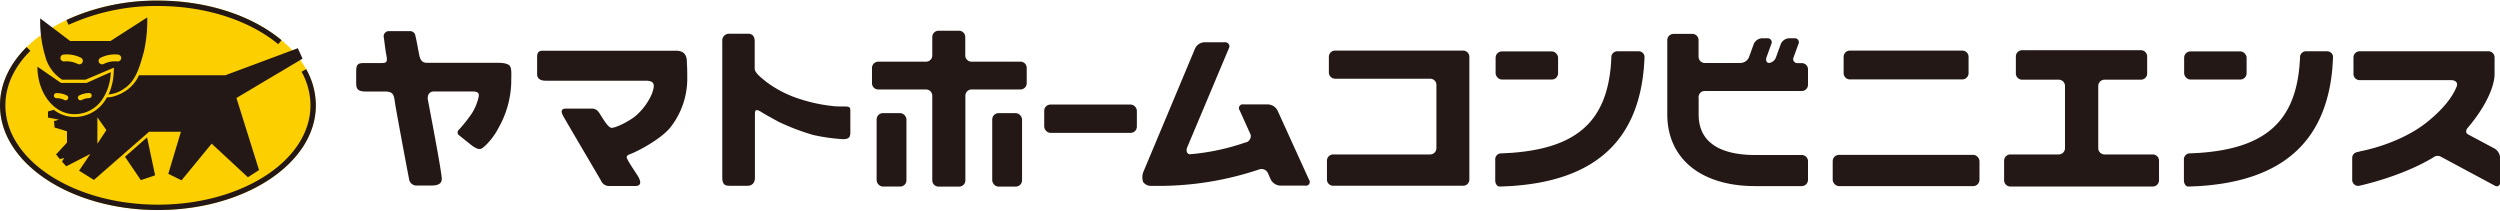 <svg id="レイヤー_1" data-name="レイヤー 1" xmlns="http://www.w3.org/2000/svg" width="273" height="23" viewBox="0 0 663.91 55.61">
  <defs>
    <style>
      .cls-1 {
        fill: #231815;
      }

      .cls-2 {
        fill: #fccf00;
      }
    </style>
  </defs>
  <title>logo_yhc</title>
  <g>
    <g>
      <path class="cls-1" d="M662.47,39.29l-6.84-3.65-.41-.25c-.57-.49-.16-1.27,0-1.47,4.32-5,7.25-10.64,7.25-14.48h0V15.09a1.65,1.65,0,0,0-1.64-1.64H626.61A1.64,1.64,0,0,0,625,15.09v4.39a1.64,1.64,0,0,0,1.63,1.64h24.53c.78.1,1.73.53,1.2,1.8s-2.15,4.88-8.1,9.56c-7.19,5.64-17,7.45-17.37,7.52l-.59.16c-1.14.17-1.64.79-1.64,1.71v5.61a1.6,1.6,0,0,0,1.72,1.72h0c1.08-.23,11.5-2.54,19.79-7.54a1.83,1.83,0,0,1,1.88-.29l14.44,7.75a.9.9,0,0,0,1.44-.87V41.7A3,3,0,0,0,662.47,39.29Z"/>
      <rect class="cls-1" x="277.31" y="27.6" width="24.6" height="7.52" rx="1.64"/>
      <path class="cls-1" d="M135.46,17.44c-.32-.55-1.36-.92-3.15-.92s-18,0-18.85,0c-1.46,0-1.87-.84-2.14-2.15s-.64-3.58-1-5a1.43,1.43,0,0,0-1.59-1.26h-5.33a1.37,1.37,0,0,0-1.5,1.53c.2,1.2.4,3.3.68,4.72.36,1.86.19,2.22-1.26,2.22H96.91c-1.7,0-2.32.15-2.32,2.22s0,1.87,0,3c0,1.47.22,2.35,2.56,2.34,0,0,4.49,0,5.46,0,2.15.16,2,1.31,2.39,3.67s3.38,18.41,3.62,19.49a2,2,0,0,0,2.12,1.81h3.68c1.3,0,2.9-.16,2.9-1.76,0-1.88-3.48-19.87-3.69-21s.31-2.21,1.56-2.22h10.21c1.43,0,2,.35,1.67,1.61a13.81,13.81,0,0,1-1.76,4.21,39.43,39.43,0,0,1-3.48,4.38.9.9,0,0,0,0,1.36s3.48,2.8,3.6,2.88c2,1.35,2.38.87,3.39,0a17.76,17.76,0,0,0,3.56-4.75A25.83,25.83,0,0,0,135.76,22C135.77,19.57,135.93,18.28,135.46,17.44Z"/>
      <path class="cls-1" d="M179.57,13.31H144.16c-1.18,0-1.52.48-1.52,1.8s0,3.67,0,4.5.57,1.66,2.23,1.66,25.5,0,26.53,0c2.45,0,2.63,1,1.7,3.52a16.21,16.21,0,0,1-4.5,6c-1.65,1.27-4.81,2.92-6.12,3-.93.05-2.24-2.26-2.93-3.32-.49-.76-.94-1.8-2.47-1.8s-6.12,0-6.74,0-1.81.14-.76,2c.76,1.39,9.42,16.06,10,17.09a2.34,2.34,0,0,0,2.09,1.48c.83,0,5.87,0,7,0,1.42,0,1.81-.86.73-2.64-.61-1-1.81-2.71-2.46-3.87s-.87-1.5.5-2c1.89-.7,7.87-3.83,10.49-6.93a21,21,0,0,0,4.58-13.65c0-3-.1-3-.1-4C182.37,14.63,181.77,13.31,179.57,13.31Z"/>
      <path class="cls-1" d="M224.55,28.12c-.84,0-2.83,0-3.6-.14a42.41,42.41,0,0,1-8.39-1.8,30,30,0,0,1-9.14-4.66c-1.46-1.2-3-2.37-3-3.48s0-6.08,0-7.25-.49-2-1.8-2h-5.12a1.81,1.81,0,0,0-1.69,2c0,1.18,0,34.84,0,36.15,0,2.24,1,2.24,2.36,2.24h4.31c1.24,0,2-.76,2-2.16,0-1.24,0-15.62,0-16.66s0-1.89,1.81-.7c.93.59,3.08,1.75,4.43,2.5a61.64,61.64,0,0,0,9.16,3.5,48.26,48.26,0,0,0,7.94,1.13c1.25,0,2-.23,2-1.68s0-4.78,0-5.68S225.81,28.13,224.55,28.12Z"/>
      <path class="cls-1" d="M258,16.21a1.66,1.66,0,0,1-1.66-1.66V9.65A1.66,1.66,0,0,0,254.72,8h-5.48a1.67,1.67,0,0,0-1.66,1.66v4.9a1.66,1.66,0,0,1-1.66,1.66H233.23a1.67,1.67,0,0,0-1.66,1.66v4.06a1.66,1.66,0,0,0,1.66,1.66h12.69a1.66,1.66,0,0,1,1.66,1.66V47.73a1.66,1.66,0,0,0,1.66,1.66h5.48a1.65,1.65,0,0,0,1.65-1.66V25.25A1.67,1.67,0,0,1,258,23.59h13a1.66,1.66,0,0,0,1.66-1.66V17.87A1.66,1.66,0,0,0,271,16.21Z"/>
      <rect class="cls-1" x="232.8" y="29.88" width="7.92" height="19.5" rx="1.66"/>
      <rect class="cls-1" x="263.5" y="29.89" width="7.92" height="19.5" rx="1.66"/>
      <path class="cls-1" d="M390.21,14.93a1.66,1.66,0,0,0-1.65-1.66h-34a1.66,1.66,0,0,0-1.66,1.66v4.15a1.66,1.66,0,0,0,1.66,1.66h25.25a1.65,1.65,0,0,1,1.65,1.66V39.19a1.66,1.66,0,0,1-1.65,1.66H354.05a1.66,1.66,0,0,0-1.66,1.66v5a1.66,1.66,0,0,0,1.66,1.66h34.51a1.65,1.65,0,0,0,1.65-1.66Z"/>
      <rect class="cls-1" x="486.7" y="40.96" width="38.98" height="8.3" rx="1.66"/>
      <path class="cls-1" d="M491.25,13.27a1.66,1.66,0,0,0-1.65,1.66v4.34a1.66,1.66,0,0,0,1.65,1.66h29.87a1.67,1.67,0,0,0,1.66-1.66V14.93a1.67,1.67,0,0,0-1.66-1.66Z"/>
      <path class="cls-1" d="M558.88,40.85a1.67,1.67,0,0,1-1.66-1.66V22.68A1.67,1.67,0,0,1,558.88,21h9.68a1.65,1.65,0,0,0,1.65-1.66V14.83a1.66,1.66,0,0,0-1.65-1.66H537a1.67,1.67,0,0,0-1.66,1.66v4.53A1.66,1.66,0,0,0,537,21h9.73a1.67,1.67,0,0,1,1.66,1.66V39.19a1.67,1.67,0,0,1-1.66,1.66H533.88a1.66,1.66,0,0,0-1.66,1.66v5.2a1.66,1.66,0,0,0,1.66,1.66H571.7a1.66,1.66,0,0,0,1.66-1.66v-5.2a1.66,1.66,0,0,0-1.66-1.66Z"/>
      <path class="cls-1" d="M436.73,15a1.53,1.53,0,0,0-1.61-1.54h-5.49a1.61,1.61,0,0,0-1.71,1.35c0,.74-.15,2.63-.15,2.63-1.35,14.87-9.35,21.78-26.57,23l-2.78.14a1.59,1.59,0,0,0-1.34,1.7l0,5.47c0,.91.52,1.64,1.18,1.63l2.44-.1C423,48,434.79,37.68,436.54,18,436.54,18,436.7,15.86,436.73,15Z"/>
      <rect class="cls-1" x="397.18" y="13.49" width="16.59" height="7.47" rx="1.66"/>
      <path class="cls-1" d="M619.57,15A1.53,1.53,0,0,0,618,13.46h-5.48a1.6,1.6,0,0,0-1.71,1.35c0,.74-.16,2.63-.16,2.63-1.34,14.87-9.35,21.78-26.56,23l-2.78.14a1.59,1.59,0,0,0-1.34,1.7l0,5.47c0,.91.53,1.64,1.18,1.63l2.45-.1C605.84,48,617.63,37.68,619.39,18,619.39,18,619.54,15.86,619.57,15Z"/>
      <rect class="cls-1" x="580.03" y="13.49" width="16.59" height="7.47" rx="1.66"/>
      <path class="cls-1" d="M347.62,47.54l-8.36-18.37a3,3,0,0,0-2.48-1.6h-6.56a1,1,0,0,0-1,1.59l2.92,6.48a1.8,1.8,0,0,1-1.15,2l-.15,0-.28.06.27-.06a60.26,60.26,0,0,1-14.91,3.17l.2,0c-.88.05-1.23-.91-.86-1.8l11.08-26.33a1.08,1.08,0,0,0-1.07-1.61h-5.46a2.85,2.85,0,0,0-2.43,1.62L303.66,45.43a3.78,3.78,0,0,0-.07,2.76,2.56,2.56,0,0,0,2.34,1H306a83.71,83.71,0,0,0,28.39-4.36l0,0a1.87,1.87,0,0,1,2.33,1h0l.76,1.7a3,3,0,0,0,2.48,1.6h6.65A1,1,0,0,0,347.62,47.54Z"/>
      <path class="cls-1" d="M451.07,25.68A1.64,1.64,0,0,1,452.68,24H478.5a1.64,1.64,0,0,0,1.64-1.64V18.23a1.63,1.63,0,0,0-1.64-1.63h-1.11a1.08,1.08,0,0,1-1.08-1.54l1.27-3.48A1.07,1.07,0,0,0,476.5,10h-1.39a2.52,2.52,0,0,0-2.2,1.54l-1.26,3.48a2.29,2.29,0,0,1-1.82,1.54c-.69,0-1-.7-.7-1.54l1.27-3.48A1.07,1.07,0,0,0,469.32,10h-1.38a2.52,2.52,0,0,0-2.21,1.54l-1.26,3.48a2.53,2.53,0,0,1-2.2,1.54H452.7a1.65,1.65,0,0,1-1.62-1.66l0,.08V10.5a1.65,1.65,0,0,0-1.65-1.66h-5a1.66,1.66,0,0,0-1.66,1.66V30.19c0,11.76,8.94,19.07,23.33,19.07h12.39a1.66,1.66,0,0,0,1.65-1.66v-5A1.66,1.66,0,0,0,478.49,41H466.1c-6.86,0-15-1.86-15-10.77V25.68Z"/>
    </g>
    <g>
      <path class="cls-2" d="M83.87,27.81c0,15.35-18.77,27.8-41.93,27.8S0,43.16,0,27.81,18.78,0,41.94,0,83.87,12.45,83.87,27.81Z"/>
      <g>
        <g>
          <path class="cls-1" d="M41.94,0A57.31,57.31,0,0,0,17.63,5.15l.58,1.28a56.17,56.17,0,0,1,23.73-5c13,0,24.52,4,31.94,10.14l.89-1.06C67.1,4.11,55.24,0,41.94,0Z"/>
          <path class="cls-1" d="M80.09,18.9a18.49,18.49,0,0,1,2.36,8.91c0,14.56-18.14,26.38-40.51,26.38S1.43,42.37,1.43,27.81c0-5.34,2.45-10.33,6.64-14.48l-1-1C2.62,16.75,0,22.08,0,27.81c0,15.35,18.78,27.8,41.94,27.8s41.94-12.45,41.94-27.8a19.7,19.7,0,0,0-2.57-9.61Z"/>
        </g>
        <g>
          <polygon class="cls-1" points="37.4 47.67 41.19 46.39 39.05 36.32 33.19 41.47 37.4 47.67"/>
          <path class="cls-1" d="M39.1,4.46l-9.74,6.26H18.63l-7.95-6a31.83,31.83,0,0,0,1.32,10A10.4,10.4,0,0,0,16.52,21h6.17l7.57-3.2-.07,1.31a15.52,15.52,0,0,1-1.35,5.8,8.14,8.14,0,0,0,4.08-1.51c3.23-2.05,4.21-6,5.27-9.75A37.58,37.58,0,0,0,39.1,4.46Zm-17.24,12a.93.93,0,0,1-1.26.34,6.68,6.68,0,0,0-3.54-.65.92.92,0,0,1-1-.76.9.9,0,0,1,.76-1.05,8.35,8.35,0,0,1,4.75.87A.92.92,0,0,1,21.86,16.48Zm10.31-1.07a.93.93,0,0,1-1.06.76,6.66,6.66,0,0,0-3.53.65.93.93,0,0,1-1.26-.34.9.9,0,0,1,.33-1.25,8.36,8.36,0,0,1,4.76-.87A.92.92,0,0,1,32.17,15.41Z"/>
          <path class="cls-1" d="M80.35,15.41l-1.26-2.77L59.8,19.83H36.9A9.81,9.81,0,0,1,33.34,24a11.68,11.68,0,0,1-2.82,1.34,6.93,6.93,0,0,1-2.11.36,12.82,12.82,0,0,1-.77,1.2,9.59,9.59,0,0,1-7.95,4A8.88,8.88,0,0,1,14.28,29l-1.54.44,0,1.61,2.93.57L14.34,32l.15,1.7,3.3,1v3l-2.9,3.15,1,1.24,1.13-.31-.55,1L17.59,44,24,40.71l-3,4.46,3.94,2.45L39.6,34.82h8.45L44.69,46l3.52,1.72,8-9.73,9.62,8.92L68.79,45l-6-19.14ZM25.86,38v-7l2.39,3.38Z"/>
          <path class="cls-1" d="M23,21.86h-6.8L9.94,17.54c0,7,4.36,12.61,9.75,12.61A8.76,8.76,0,0,0,27,26.46,13.42,13.42,0,0,0,29.41,19Zm-5,4.3a.66.66,0,0,1-.92.22,4.67,4.67,0,0,0-2-.47.68.68,0,1,1,0-1.35,6,6,0,0,1,2.75.67A.69.69,0,0,1,18,26.16Zm5.77-.27a4.59,4.59,0,0,0-2,.47A.68.68,0,0,1,21,25.21a6,6,0,0,1,2.75-.67.68.68,0,0,1,0,1.35Z"/>
        </g>
      </g>
    </g>
  </g>
</svg>
